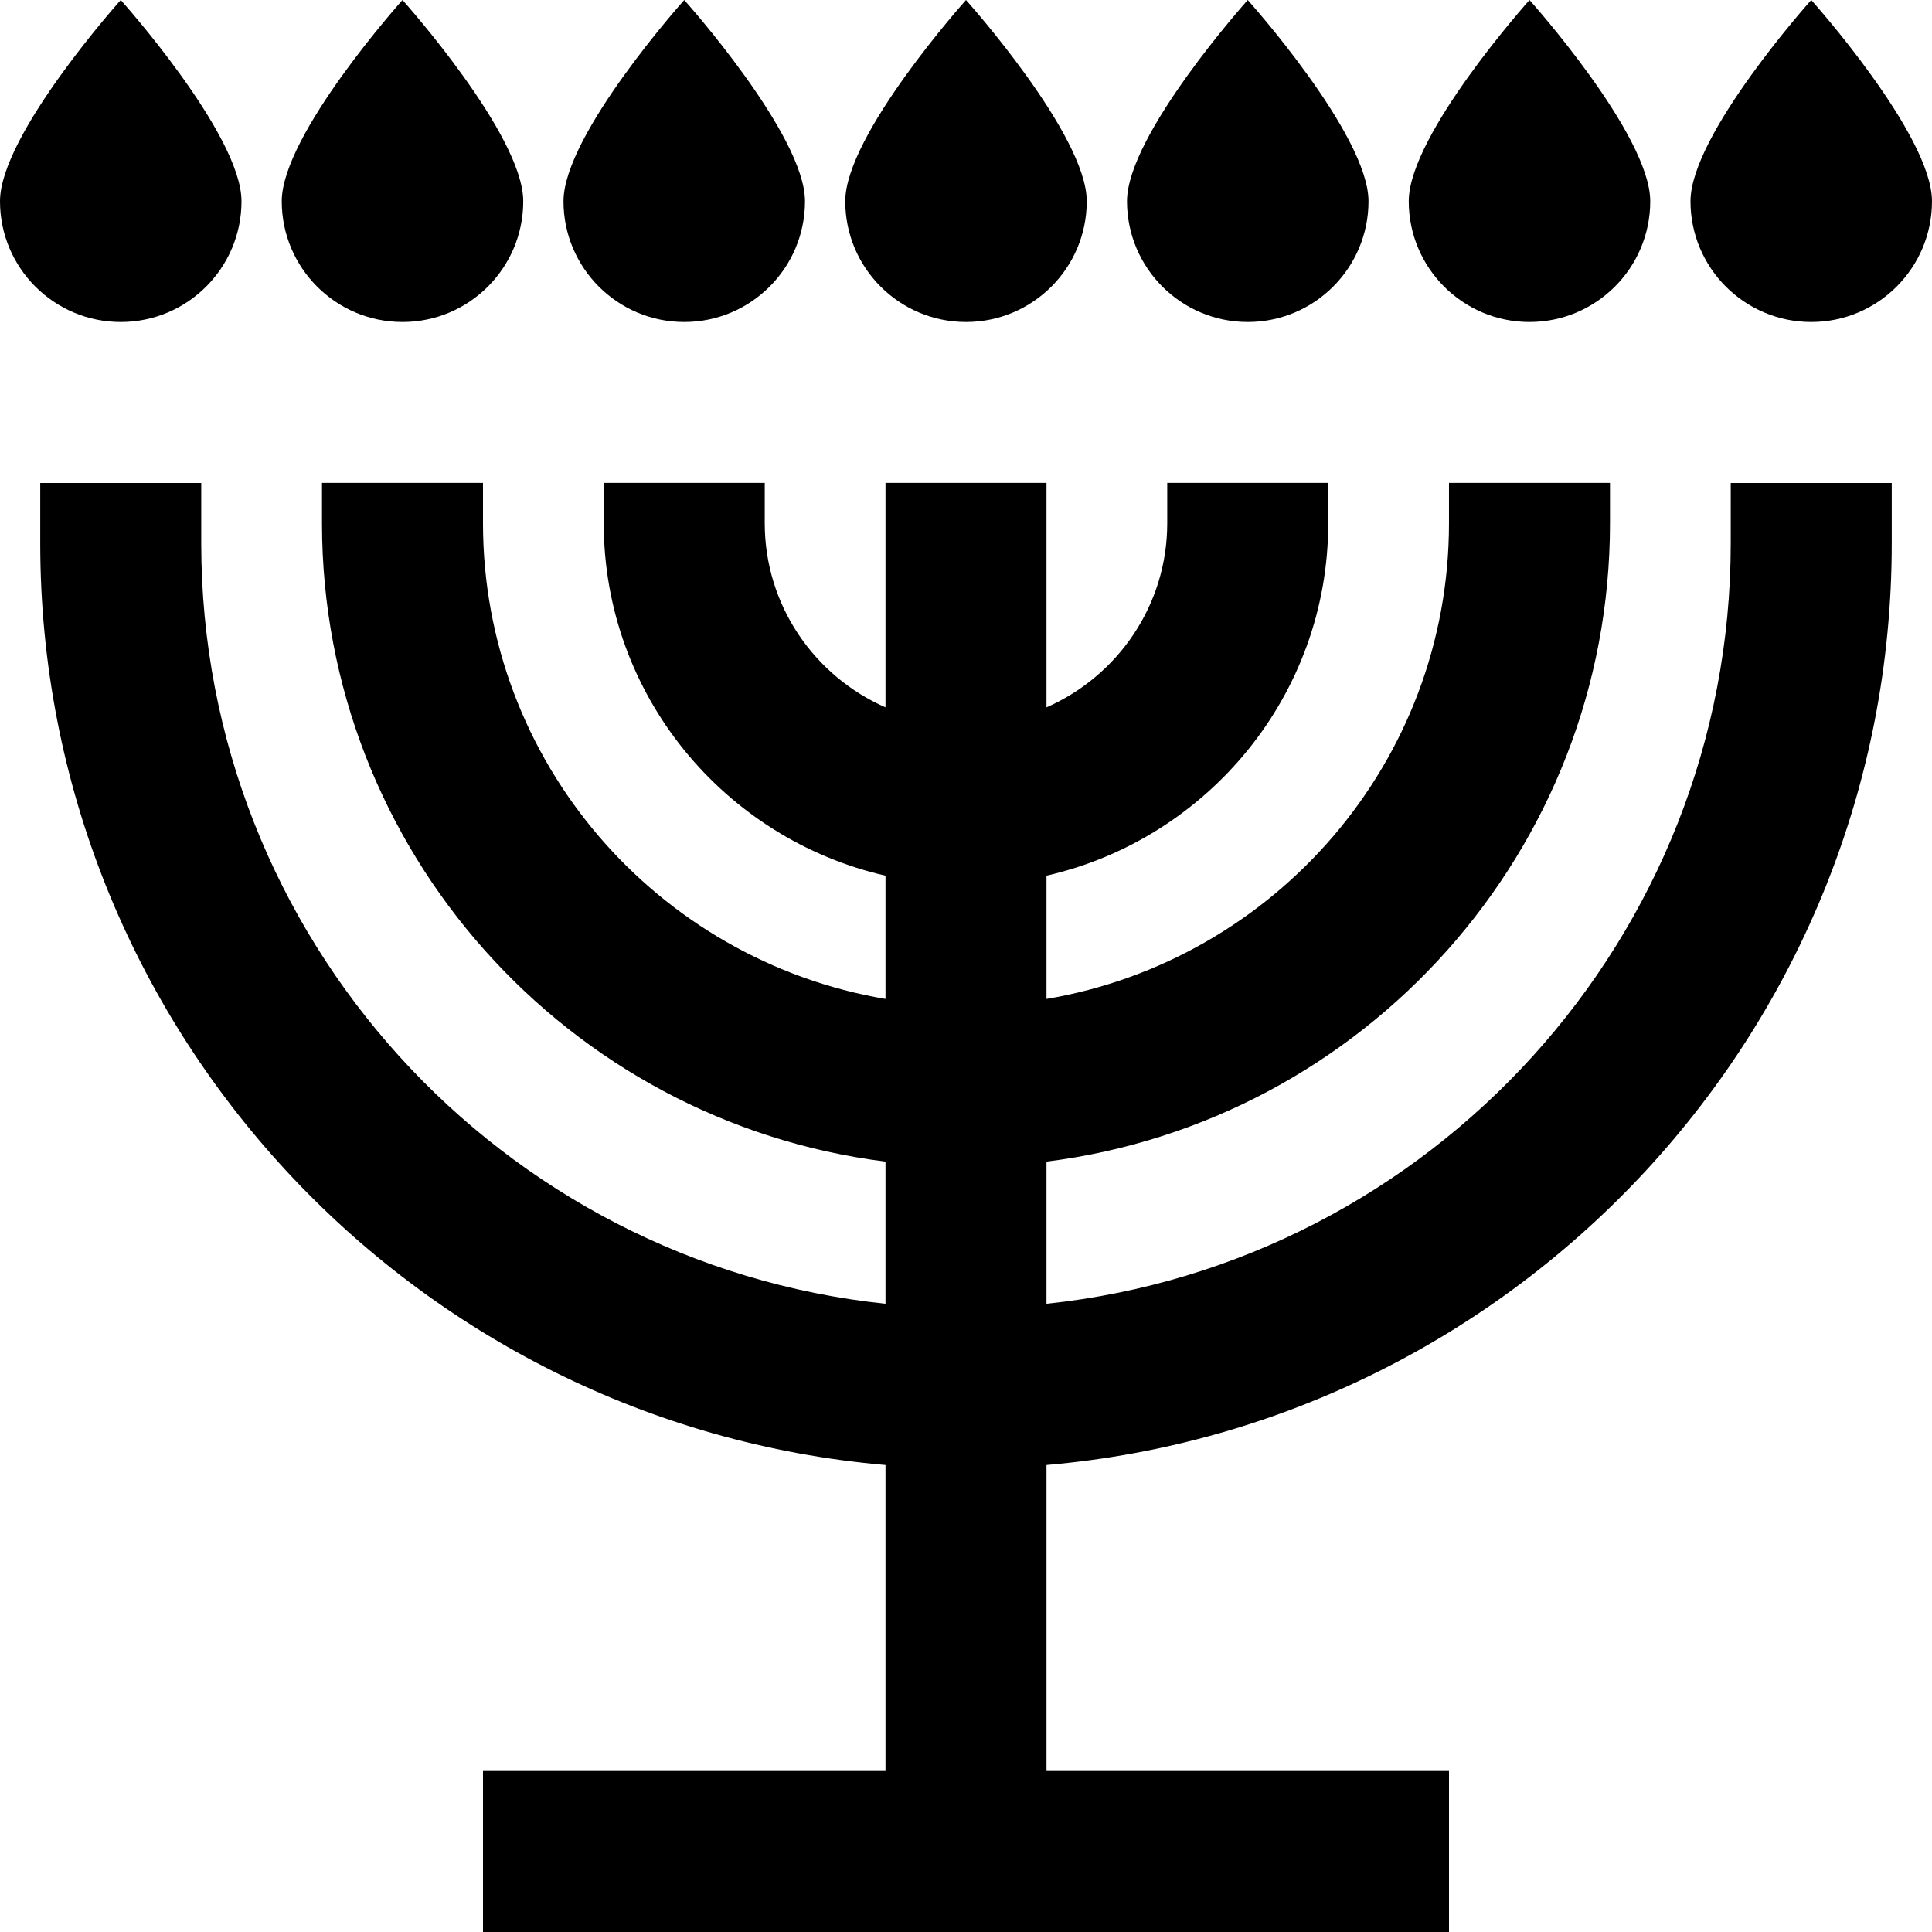 <svg id="Layer_1" viewBox="0 0 24 24" xmlns="http://www.w3.org/2000/svg" data-name="Layer 1"><path d="m21.5 6h2v.75c0 6.004-4.626 10.94-10.5 11.449v3.801h5v2h-12v-2h5v-3.801c-5.874-.509-10.5-5.445-10.5-11.449v-.75h2v.75c0 4.9 3.73 8.945 8.5 9.446v-1.766c-3.94-.495-7-3.859-7-7.931v-.5h2v.5c0 2.967 2.167 5.431 5 5.91v-1.531c-2-.457-3.5-2.242-3.5-4.379v-.5h2v.5c0 1.023.619 1.901 1.5 2.288v-2.788h2v2.788c.882-.387 1.5-1.266 1.5-2.288v-.5h2v.5c0 2.137-1.5 3.922-3.5 4.379v1.531c2.833-.478 5-2.942 5-5.91v-.5h2v.5c0 4.072-3.06 7.436-7 7.931v1.766c4.77-.502 8.5-4.546 8.5-9.446zm-9.5-2c.828 0 1.5-.672 1.5-1.5s-1.5-2.5-1.5-2.5-1.5 1.672-1.5 2.5.672 1.5 1.5 1.5zm3.5 0c.828 0 1.5-.672 1.5-1.5s-1.5-2.5-1.5-2.5-1.5 1.672-1.5 2.5.672 1.5 1.5 1.5zm3.5 0c.828 0 1.5-.672 1.5-1.5s-1.5-2.5-1.5-2.5-1.5 1.672-1.5 2.5.672 1.5 1.5 1.5zm-16-1.5c0-.828-1.5-2.5-1.5-2.5s-1.5 1.672-1.5 2.5.672 1.5 1.5 1.5 1.5-.672 1.5-1.5zm2 1.5c.828 0 1.5-.672 1.5-1.5s-1.5-2.5-1.5-2.5-1.5 1.672-1.5 2.5.672 1.5 1.5 1.5zm3.5 0c.828 0 1.5-.672 1.5-1.5s-1.5-2.5-1.5-2.5-1.5 1.672-1.5 2.5.672 1.5 1.5 1.5zm14-4s-1.5 1.672-1.5 2.5.672 1.5 1.5 1.5 1.5-.672 1.5-1.5-1.5-2.5-1.5-2.5z"/></svg>